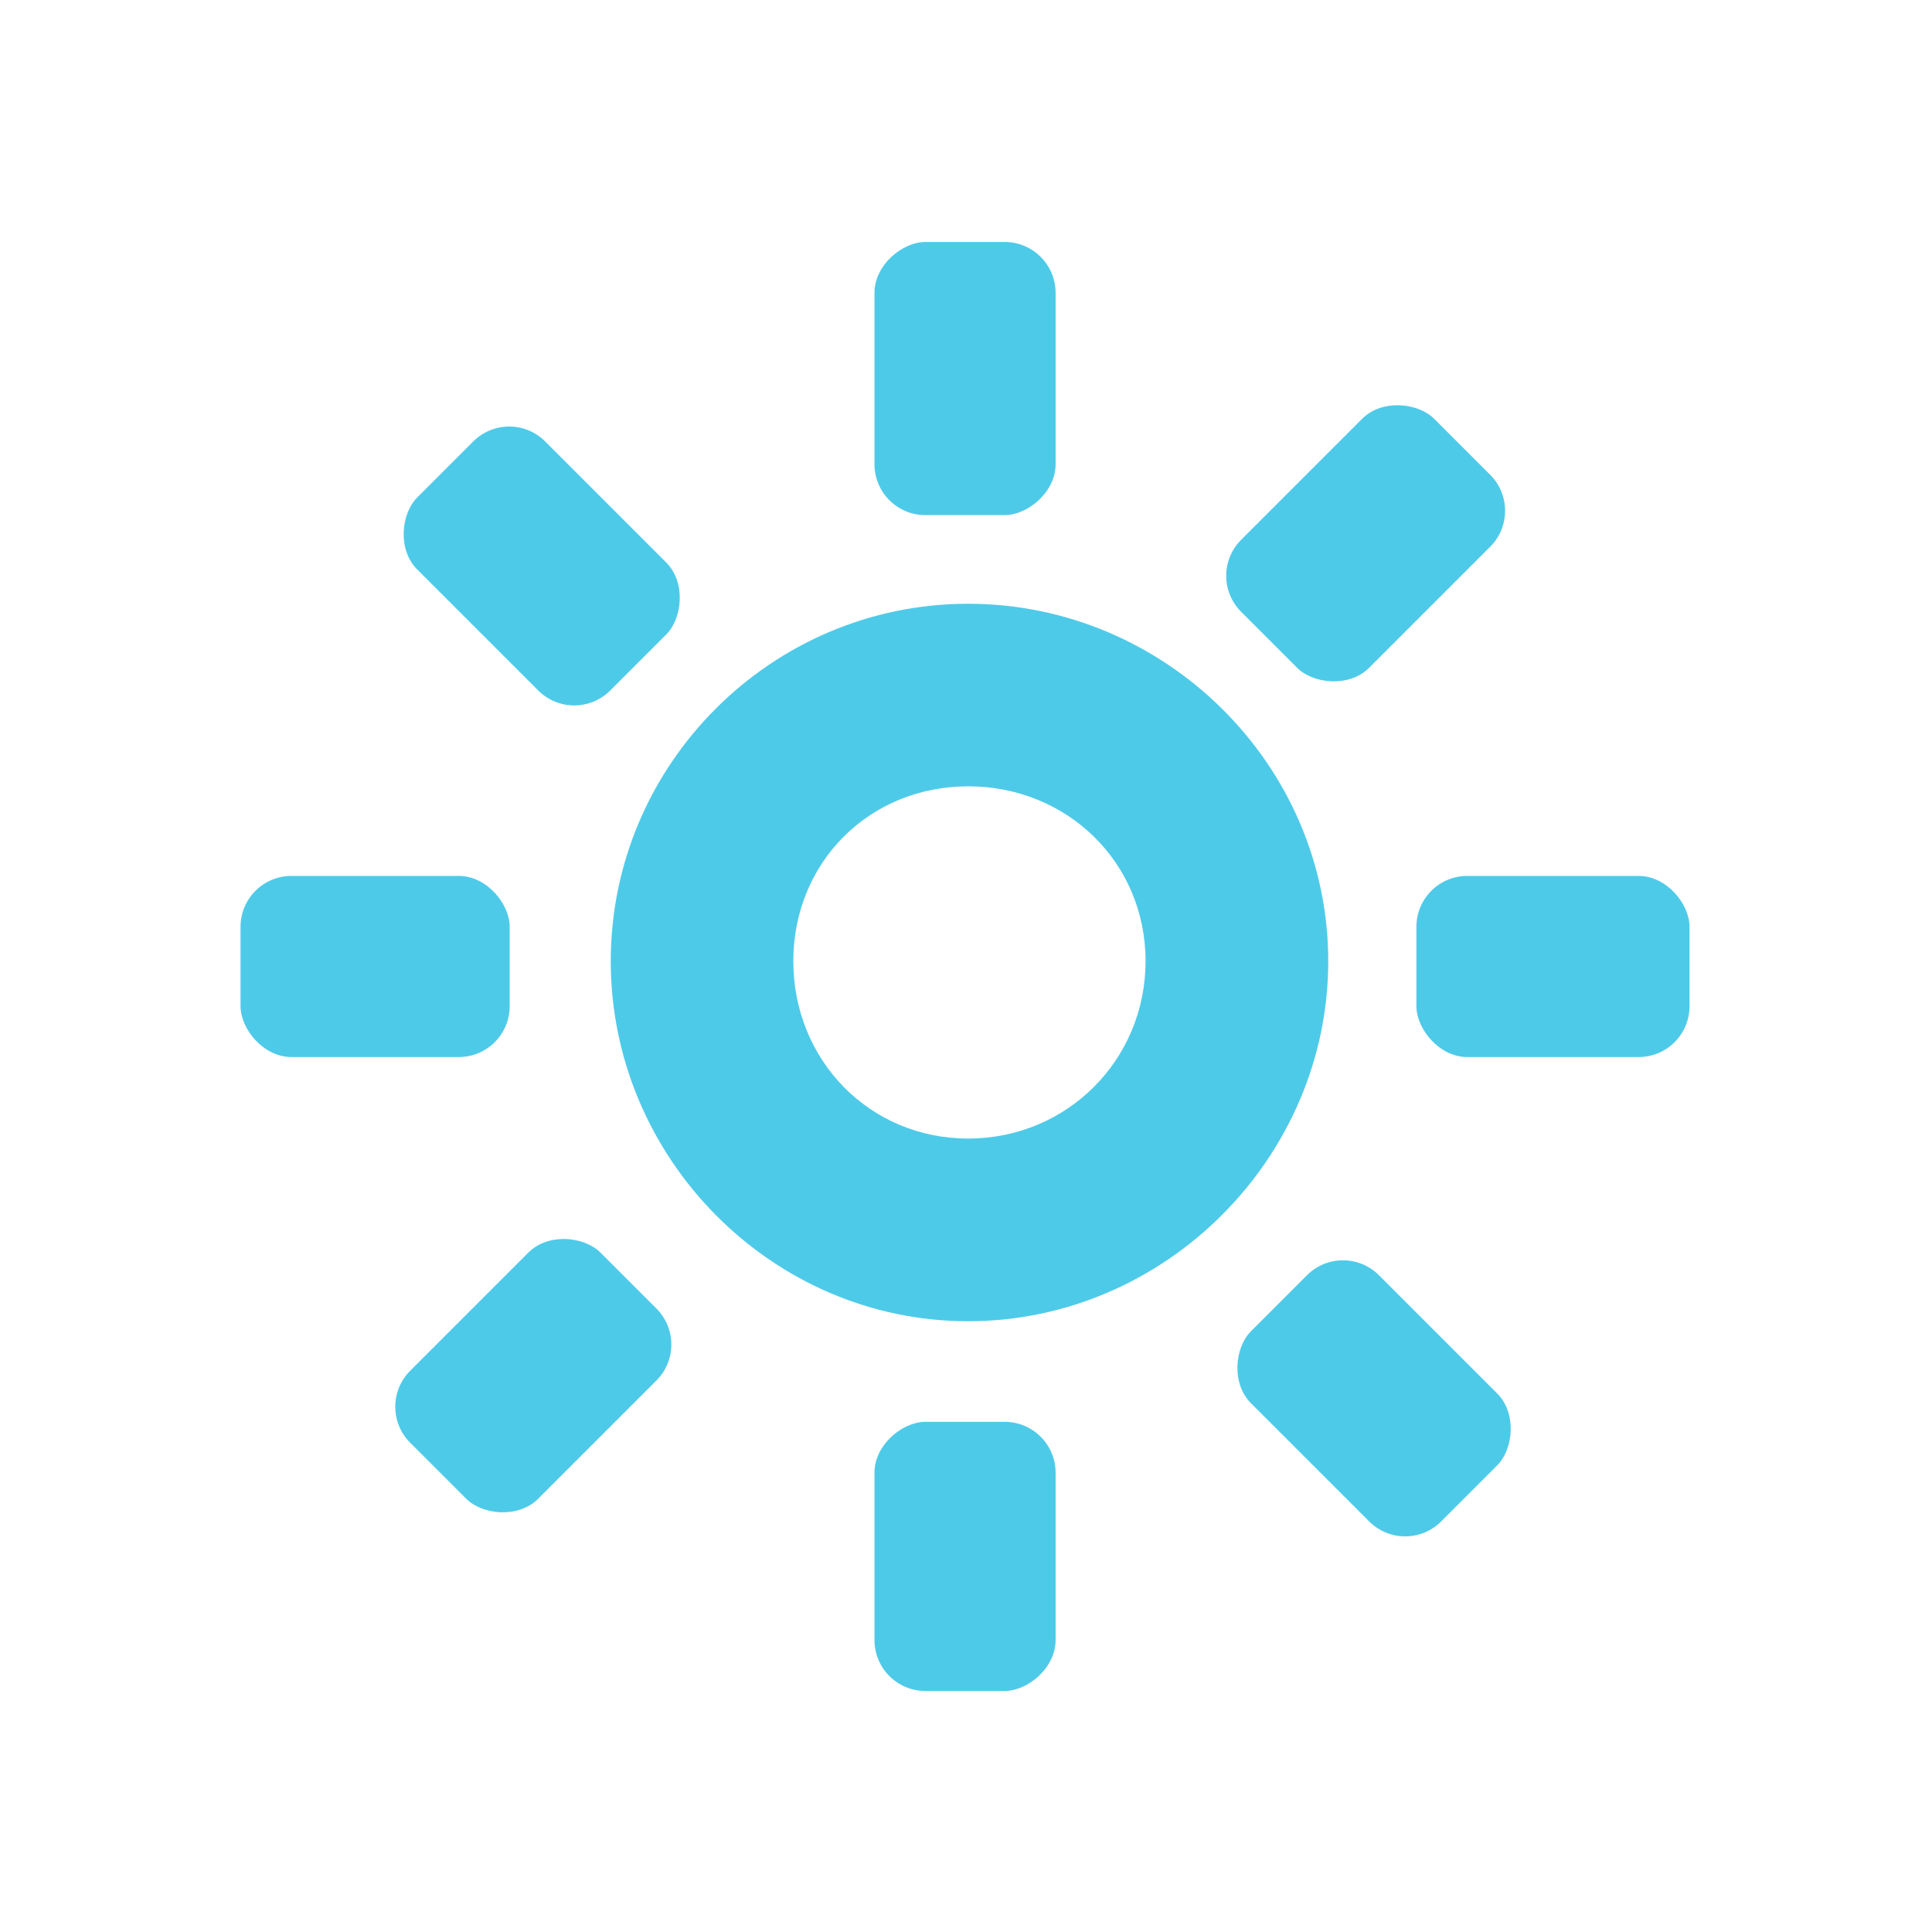 <?xml version="1.0" encoding="UTF-8" standalone="no"?>
<!-- Created with Inkscape (http://www.inkscape.org/) -->

<svg
   xmlns:dc="http://purl.org/dc/elements/1.1/"
   xmlns:cc="http://creativecommons.org/ns#"
   xmlns:rdf="http://www.w3.org/1999/02/22-rdf-syntax-ns#"
   xmlns:svg="http://www.w3.org/2000/svg"
   xmlns="http://www.w3.org/2000/svg"
   xmlns:sodipodi="http://sodipodi.sourceforge.net/DTD/sodipodi-0.dtd"
   xmlns:inkscape="http://www.inkscape.org/namespaces/inkscape"
   id="svg7384"
   sodipodi:docname="display-brightness-symbolic.svg"
   version="1.1"
   inkscape:version="0.48.3.1 r9886"
   height="16"
   width="16">
  <sodipodi:namedview
     inkscape:cy="2.2670864"
     pagecolor="#555753"
     borderopacity="1"
     showborder="true"
     inkscape:bbox-paths="false"
     guidetolerance="10"
     inkscape:object-paths="true"
     inkscape:window-width="1914"
     showguides="true"
     inkscape:object-nodes="true"
     inkscape:snap-bbox="true"
     inkscape:pageshadow="2"
     inkscape:guide-bbox="true"
     inkscape:snap-nodes="false"
     bordercolor="#666666"
     objecttolerance="10"
     id="namedview88"
     showgrid="true"
     inkscape:window-maximized="1"
     inkscape:window-x="0"
     inkscape:snap-global="true"
     inkscape:window-y="25"
     gridtolerance="10"
     inkscape:window-height="1031"
     inkscape:snap-to-guides="true"
     inkscape:current-layer="layer9"
     inkscape:snap-bbox-midpoints="false"
     inkscape:zoom="16"
     inkscape:cx="10.281864"
     inkscape:snap-grids="true"
     inkscape:pageopacity="0"
     borderlayer="true">
    <inkscape:grid
       spacingx="1px"
       spacingy="1px"
       id="grid4866"
       empspacing="2"
       enabled="true"
       type="xygrid"
       snapvisiblegridlinesonly="true"
       visible="true" />
  </sodipodi:namedview>
  <title
     id="title9167">Gnome Symbolic Icon Theme</title>
  <defs
     id="defs7386" />
  <g
     inkscape:label="status"
     transform="translate(-81,-317)"
     inkscape:groupmode="layer"
     id="layer9"
     style="display:inline">
    <g
       transform="matrix(0.75,0,0,0.75,22.242,111.254)"
       id="g4927-4-0"
       style="display:inline;fill:#4ecae9;fill-opacity:1">
      <rect
         x="81"
         y="284"
         id="rect4906-43-6"
         rx="0.562"
         ry="0.562"
         height="2"
         width="2.972"
         style="color:#bebebe;fill:#4ecae9;fill-opacity:1;fill-rule:nonzero;stroke:none;stroke-width:2;marker:none;visibility:visible;display:inline;overflow:visible;enable-background:new" />
      <rect
         x="93.984"
         y="284"
         id="rect4906-4-6-6"
         rx="0.562"
         ry="0.562"
         height="2"
         width="3.016"
         style="color:#bebebe;fill:#4ecae9;fill-opacity:1;fill-rule:nonzero;stroke:none;stroke-width:2;marker:none;visibility:visible;display:inline;overflow:visible;enable-background:new" />
    </g>
    <g
       transform="matrix(0.53,-0.53,0.53,0.53,-109.351,221.06)"
       id="g33239"
       style="display:inline;fill:#4ecae9;fill-opacity:1">
      <rect
         x="81"
         y="284"
         id="rect33241"
         rx="0.562"
         height="2"
         ry="0.562"
         style="color:#bebebe;fill:#4ecae9;fill-opacity:1;fill-rule:nonzero;stroke:none;stroke-width:2;marker:none;visibility:visible;display:inline;overflow:visible;enable-background:new"
         width="2.972" />
      <rect
         x="93.984"
         y="284"
         id="rect33243"
         rx="0.562"
         height="2"
         ry="0.562"
         style="color:#bebebe;fill:#4ecae9;fill-opacity:1;fill-rule:nonzero;stroke:none;stroke-width:2;marker:none;visibility:visible;display:inline;overflow:visible;enable-background:new"
         width="3.016" />
    </g>
    <g
       transform="matrix(0,-0.75,0.75,0,-124.758,391.754)"
       id="g33245"
       style="display:inline;fill:#4ecae9;fill-opacity:1">
      <rect
         x="81"
         y="284"
         id="rect33247"
         rx="0.562"
         ry="0.562"
         height="2"
         width="2.972"
         style="color:#bebebe;fill:#4ecae9;fill-opacity:1;fill-rule:nonzero;stroke:none;stroke-width:2;marker:none;visibility:visible;display:inline;overflow:visible;enable-background:new" />
      <rect
         x="93.984"
         y="284"
         id="rect33249"
         rx="0.562"
         ry="0.562"
         height="2"
         width="3.016"
         style="color:#bebebe;fill:#4ecae9;fill-opacity:1;fill-rule:nonzero;stroke:none;stroke-width:2;marker:none;visibility:visible;display:inline;overflow:visible;enable-background:new" />
    </g>
    <g
       transform="matrix(-0.53,-0.53,0.53,-0.53,-14.953,523.348)"
       id="g33251"
       style="display:inline;fill:#4ecae9;fill-opacity:1">
      <rect
         x="81"
         y="284"
         id="rect33253"
         rx="0.562"
         height="2"
         ry="0.562"
         style="color:#bebebe;fill:#4ecae9;fill-opacity:1;fill-rule:nonzero;stroke:none;stroke-width:2;marker:none;visibility:visible;display:inline;overflow:visible;enable-background:new"
         width="2.972" />
      <rect
         x="93.984"
         y="284"
         id="rect33255"
         rx="0.562"
         height="2"
         ry="0.562"
         style="color:#bebebe;fill:#4ecae9;fill-opacity:1;fill-rule:nonzero;stroke:none;stroke-width:2;marker:none;visibility:visible;display:inline;overflow:visible;enable-background:new"
         width="3.016" />
    </g>
    <path
       inkscape:connector-curvature="0"
       d="m 89.018,322 c -1.629,0 -2.96,1.331 -2.96,2.96 0,1.629 1.331,2.982 2.96,2.982 C 90.647,327.942 92,326.589 92,324.96 92,323.331 90.647,322 89.018,322 z m 0,1.512 c 0.818,0 1.469,0.629 1.469,1.448 0,0.818 -0.651,1.469 -1.469,1.469 -0.818,0 -1.448,-0.651 -1.448,-1.469 0,-0.818 0.629,-1.448 1.448,-1.448 z"
       id="path32729"
       style="font-size:medium;font-style:normal;font-variant:normal;font-weight:normal;font-stretch:normal;text-indent:0;text-align:start;text-decoration:none;line-height:normal;letter-spacing:normal;word-spacing:normal;text-transform:none;direction:ltr;block-progression:tb;writing-mode:lr-tb;text-anchor:start;baseline-shift:baseline;color:#000000;fill:#4ecae9;fill-opacity:1;stroke:none;stroke-width:2.169;marker:none;visibility:visible;display:inline;overflow:visible;enable-background:accumulate;font-family:Sans;-inkscape-font-specification:Sans" />
  </g>
  <g
     inkscape:label="devices"
     transform="translate(-81,-317)"
     inkscape:groupmode="layer"
     id="layer10" />
  <g
     inkscape:label="apps"
     transform="translate(-81,-317)"
     inkscape:groupmode="layer"
     id="layer11" />
  <g
     inkscape:label="actions"
     transform="translate(-81,-317)"
     inkscape:groupmode="layer"
     id="layer12" />
  <g
     inkscape:label="places"
     transform="translate(-81,-317)"
     inkscape:groupmode="layer"
     id="layer13" />
  <g
     inkscape:label="mimetypes"
     transform="translate(-81,-317)"
     inkscape:groupmode="layer"
     id="layer14" />
  <g
     inkscape:label="emblems"
     transform="translate(-81,-317)"
     inkscape:groupmode="layer"
     id="layer15"
     style="display:inline" />
  <g
     inkscape:label="categories"
     transform="translate(-81,-317)"
     inkscape:groupmode="layer"
     id="g4953"
     style="display:inline" />
</svg>
